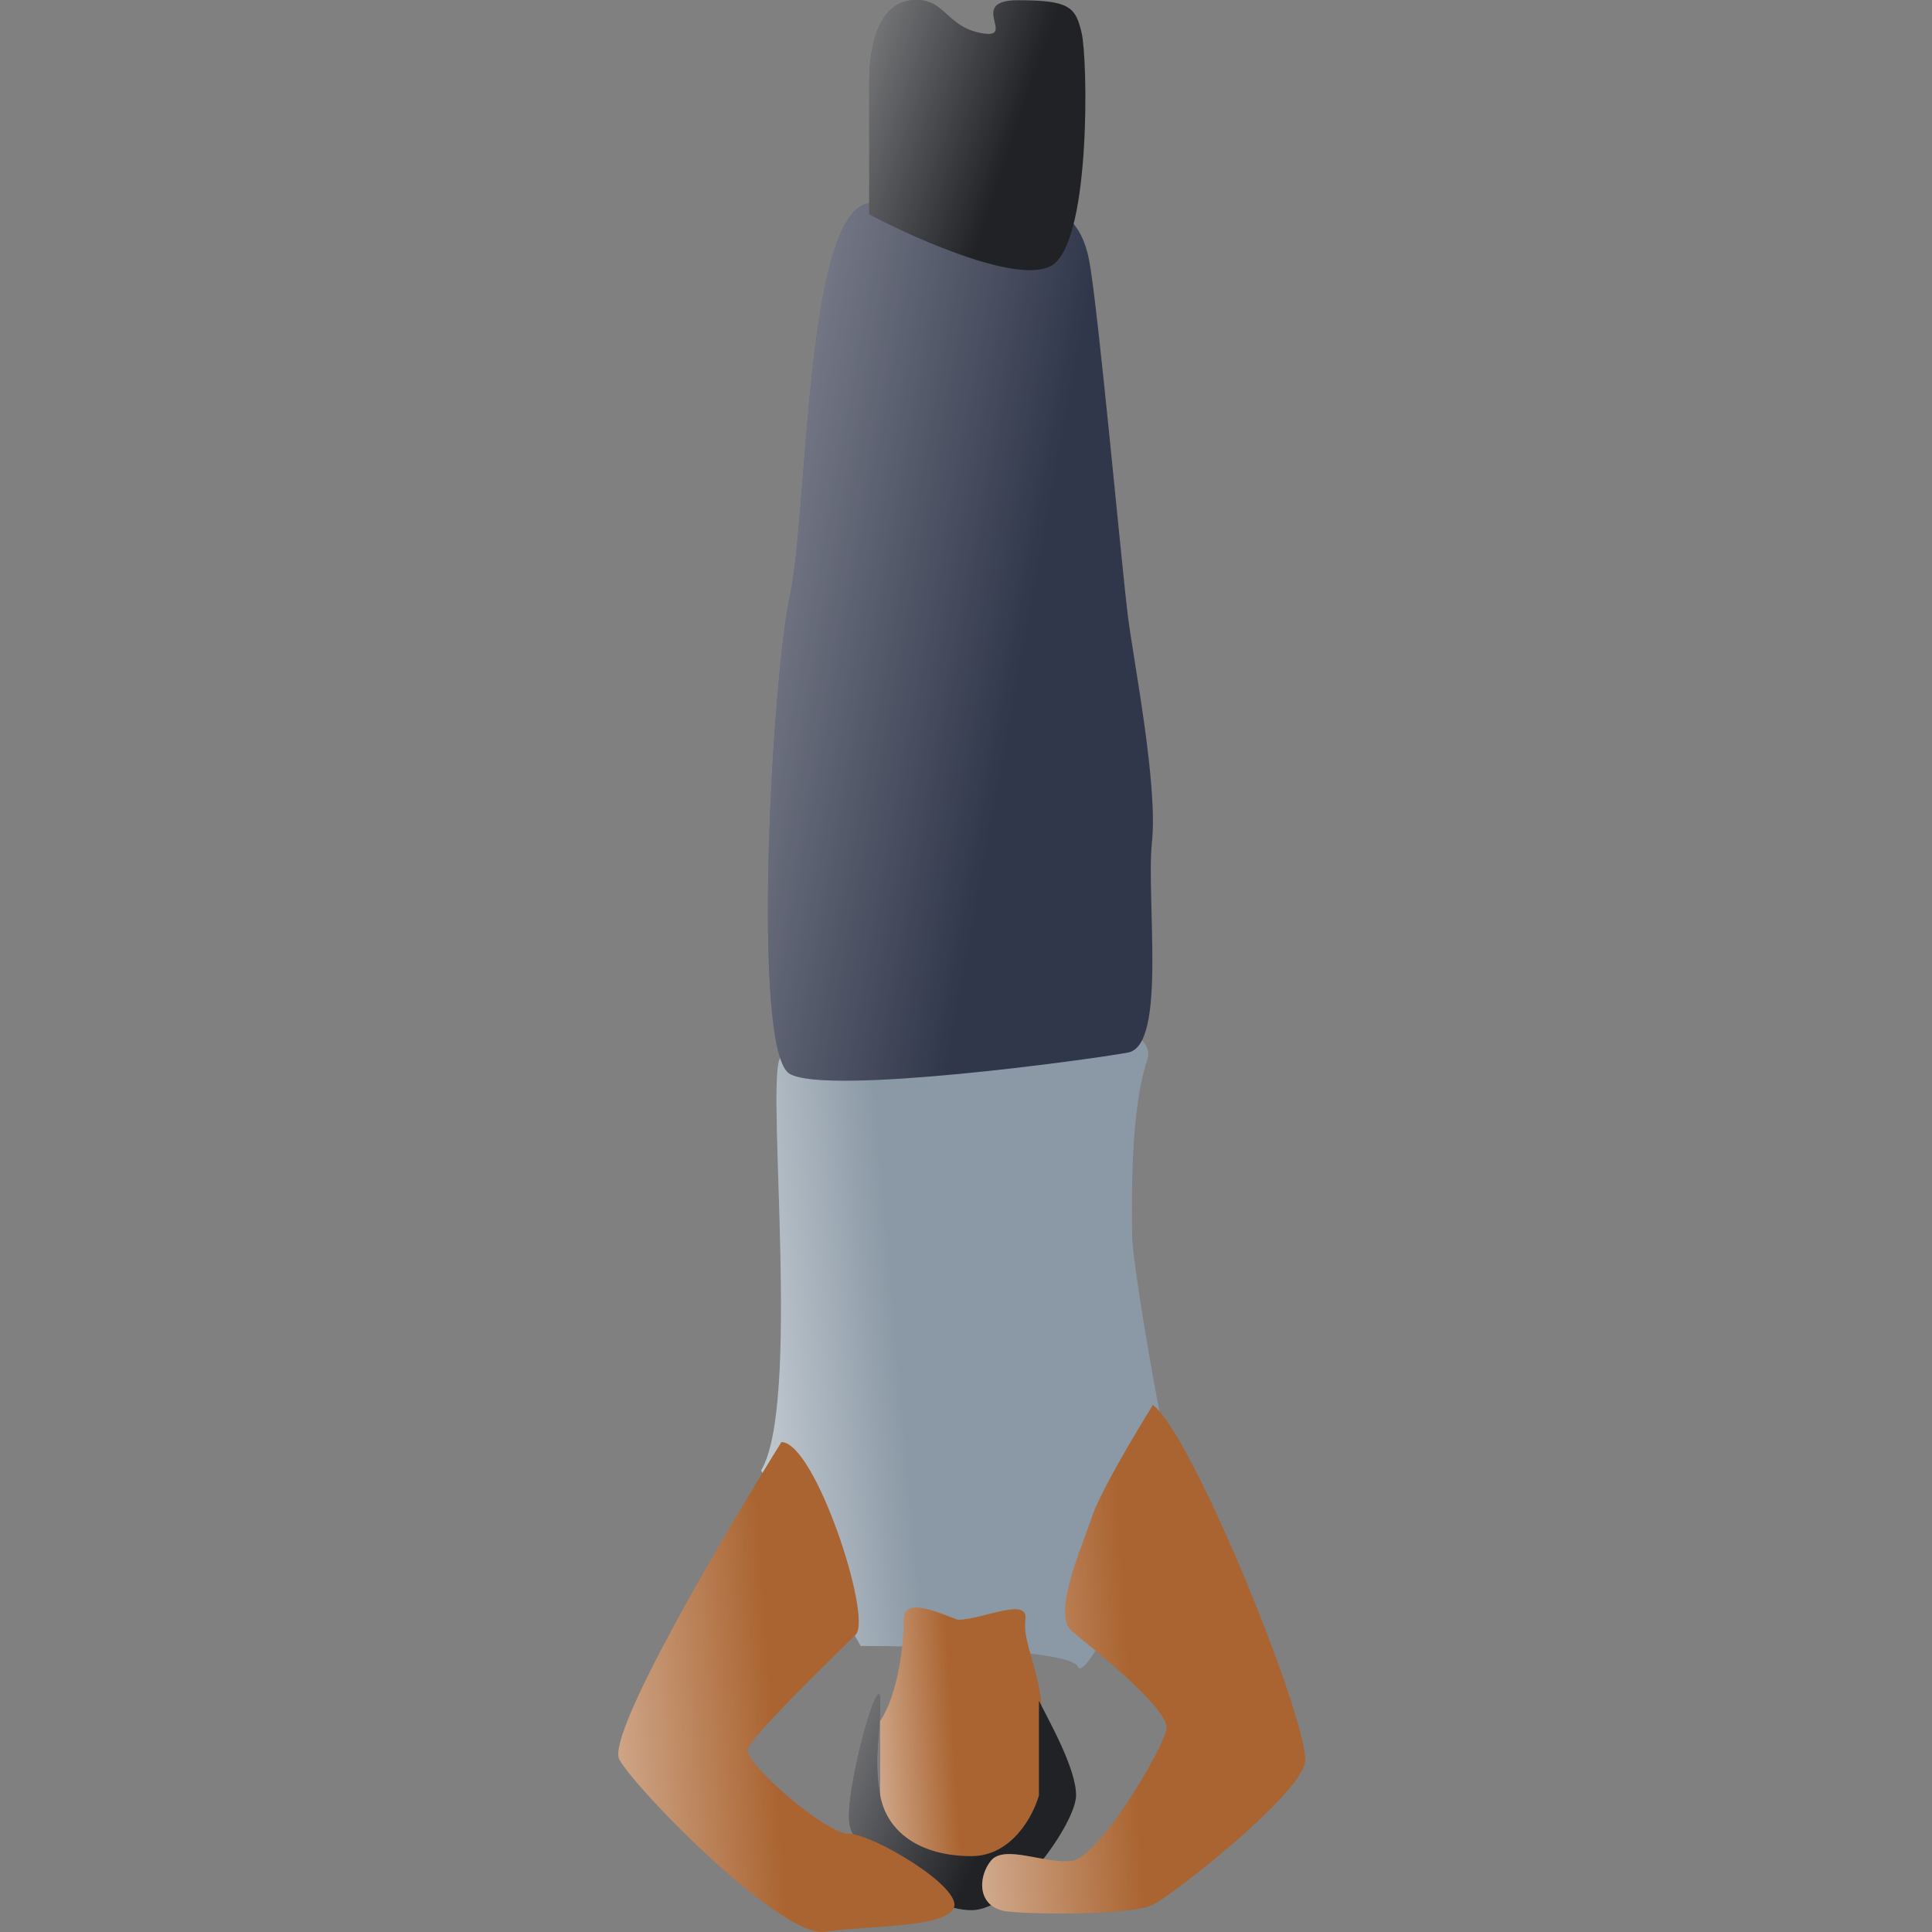 <svg width="150" height="150" viewBox="0 0 150 150" fill="none" xmlns="http://www.w3.org/2000/svg">
<rect x="0" y="0" width="150" height="150" fill="#808080" stroke="none"/>
<path d="M60.502 82.295C61.251 80.078 69.713 78.6 73.85 78.138C79.392 78.138 90.195 78.969 89.071 82.295C87.666 86.452 87.9 94.073 87.9 95.921C87.9 97.768 89.539 107.468 90.476 111.856C91.413 116.244 84.388 131.024 83.685 129.408C83.123 128.114 72.211 127.791 66.825 127.791L59.097 114.165C62.141 109.085 59.565 85.066 60.502 82.295Z" fill="#8B99A6"/>
<path d="M60.502 82.295C61.251 80.078 69.713 78.6 73.85 78.138C79.392 78.138 90.195 78.969 89.071 82.295C87.666 86.452 87.9 94.073 87.9 95.921C87.9 97.768 89.539 107.468 90.476 111.856C91.413 116.244 84.388 131.024 83.685 129.408C83.123 128.114 72.211 127.791 66.825 127.791L59.097 114.165C62.141 109.085 59.565 85.066 60.502 82.295Z" fill="url(#paint0_linear)"/>
<path d="M79.613 125.756C79.875 123.921 76.292 125.756 74.369 125.756C72.883 125.232 70.174 123.921 70.174 125.756C70.174 127.591 69.737 131.525 68.338 133.622V142.013L74.369 145.159L80.924 142.013V133.622C80.924 129.951 79.351 127.591 79.613 125.756Z" fill="#AA6431"/>
<path d="M79.613 125.756C79.875 123.921 76.292 125.756 74.369 125.756C72.883 125.232 70.174 123.921 70.174 125.756C70.174 127.591 69.737 131.525 68.338 133.622V142.013L74.369 145.159L80.924 142.013V133.622C80.924 129.951 79.351 127.591 79.613 125.756Z" fill="url(#paint1_linear)"/>
<path d="M80.662 139.391V132.049C81.448 133.622 83.546 137.293 83.546 139.391C83.546 141.488 78.826 148.306 75.418 148.306C72.009 148.306 66.502 144.11 65.978 141.751C65.454 139.391 68.338 129.165 68.338 132.049C68.338 134.933 67.814 136.506 68.338 139.391C68.862 142.275 71.484 144.11 75.418 144.11C78.564 144.11 80.225 140.964 80.662 139.391Z" fill="#212226"/>
<path d="M80.662 139.391V132.049C81.448 133.622 83.546 137.293 83.546 139.391C83.546 141.488 78.826 148.306 75.418 148.306C72.009 148.306 66.502 144.11 65.978 141.751C65.454 139.391 68.338 129.165 68.338 132.049C68.338 134.933 67.814 136.506 68.338 139.391C68.862 142.275 71.484 144.11 75.418 144.11C78.564 144.11 80.225 140.964 80.662 139.391Z" fill="url(#paint2_linear)"/>
<path d="M67.37 15.785C69.073 14.954 72.898 13.79 74.571 15.785C75.365 16.732 75.562 17.633 75.476 18.387C76.288 17.082 77.507 15.785 78.985 15.785C81.773 15.785 83.864 16.616 84.561 20.218C85.257 23.819 87.116 44.32 87.581 47.921C88.045 51.523 89.904 60.942 89.439 65.374C88.974 69.807 90.601 81.165 87.581 81.72C84.561 82.274 64.349 85.044 61.329 83.382C58.309 81.72 59.935 52.631 61.329 46.259C62.723 39.887 62.491 16.865 67.37 15.785Z" fill="#31374B"/>
<path d="M67.37 15.785C69.073 14.954 72.898 13.79 74.571 15.785C75.365 16.732 75.562 17.633 75.476 18.387C76.288 17.082 77.507 15.785 78.985 15.785C81.773 15.785 83.864 16.616 84.561 20.218C85.257 23.819 87.116 44.32 87.581 47.921C88.045 51.523 89.904 60.942 89.439 65.374C88.974 69.807 90.601 81.165 87.581 81.72C84.561 82.274 64.349 85.044 61.329 83.382C58.309 81.72 59.935 52.631 61.329 46.259C62.723 39.887 62.491 16.865 67.37 15.785Z" fill="url(#paint3_linear)"/>
<path d="M67.487 6.411V16.637C71.336 18.682 79.598 22.312 81.86 20.471C84.688 18.171 84.452 4.621 83.981 2.576C83.51 0.531 83.038 0.02 79.033 0.02C75.027 0.02 79.033 3.088 76.205 2.576C73.378 2.065 73.378 -0.236 70.786 0.02C68.194 0.275 67.487 3.599 67.487 6.411Z" fill="#212226"/>
<path d="M67.487 6.411V16.637C71.336 18.682 79.598 22.312 81.86 20.471C84.688 18.171 84.452 4.621 83.981 2.576C83.51 0.531 83.038 0.02 79.033 0.02C75.027 0.02 79.033 3.088 76.205 2.576C73.378 2.065 73.378 -0.236 70.786 0.02C68.194 0.275 67.487 3.599 67.487 6.411Z" fill="url(#paint4_linear)"/>
<path d="M48.084 136.61C47.035 134.722 56.038 119.392 60.67 111.963C63.292 111.963 67.75 125.597 66.439 126.908C65.128 128.22 58.31 134.775 58.048 135.824C57.786 136.872 64.079 142.379 65.914 142.379C67.75 142.379 74.829 146.574 74.043 148.147C73.256 149.721 67.488 149.458 64.079 149.983C60.67 150.507 49.395 138.97 48.084 136.61Z" fill="#AA6431"/>
<path d="M48.084 136.61C47.035 134.722 56.038 119.392 60.67 111.963C63.292 111.963 67.75 125.597 66.439 126.908C65.128 128.22 58.31 134.775 58.048 135.824C57.786 136.872 64.079 142.379 65.914 142.379C67.75 142.379 74.829 146.574 74.043 148.147C73.256 149.721 67.488 149.458 64.079 149.983C60.67 150.507 49.395 138.97 48.084 136.61Z" fill="url(#paint5_linear)"/>
<path d="M84.793 117.731C85.423 115.843 88.202 111.176 89.513 109.078C92.659 111.438 101.837 134.25 101.312 136.872C100.788 139.494 91.086 147.098 89.513 147.885C87.94 148.672 80.598 148.672 78.238 148.409C75.878 148.147 75.878 145.787 76.927 144.476C77.976 143.165 81.122 144.739 83.22 144.476C85.318 144.214 90.3 135.824 90.562 134.25C90.824 132.677 84.793 127.957 83.22 126.646C81.647 125.335 84.007 120.091 84.793 117.731Z" fill="#AA6431"/>
<path d="M84.793 117.731C85.423 115.843 88.202 111.176 89.513 109.078C92.659 111.438 101.837 134.25 101.312 136.872C100.788 139.494 91.086 147.098 89.513 147.885C87.94 148.672 80.598 148.672 78.238 148.409C75.878 148.147 75.878 145.787 76.927 144.476C77.976 143.165 81.122 144.739 83.22 144.476C85.318 144.214 90.3 135.824 90.562 134.25C90.824 132.677 84.793 127.957 83.22 126.646C81.647 125.335 84.007 120.091 84.793 117.731Z" fill="url(#paint6_linear)"/>
<defs>
<linearGradient id="paint0_linear" x1="45.936" y1="110.199" x2="70.011" y2="108.029" gradientUnits="userSpaceOnUse">
<stop stop-color="white"/>
<stop offset="1" stop-color="white" stop-opacity="0"/>
</linearGradient>
<linearGradient id="paint1_linear" x1="60.051" y1="136.019" x2="74.017" y2="135.112" gradientUnits="userSpaceOnUse">
<stop stop-color="white"/>
<stop offset="1" stop-color="white" stop-opacity="0"/>
</linearGradient>
<linearGradient id="paint2_linear" x1="42.046" y1="133.936" x2="74.068" y2="148.246" gradientUnits="userSpaceOnUse">
<stop stop-color="white"/>
<stop offset="1" stop-color="white" stop-opacity="0"/>
</linearGradient>
<linearGradient id="paint3_linear" x1="19.157" y1="24.573" x2="82.166" y2="36.134" gradientUnits="userSpaceOnUse">
<stop stop-color="white"/>
<stop offset="1" stop-color="white" stop-opacity="0"/>
</linearGradient>
<linearGradient id="paint4_linear" x1="44.771" y1="2.997" x2="77.547" y2="14.139" gradientUnits="userSpaceOnUse">
<stop stop-color="white"/>
<stop offset="1" stop-color="white" stop-opacity="0"/>
</linearGradient>
<linearGradient id="paint5_linear" x1="30.812" y1="132.914" x2="59.75" y2="130.829" gradientUnits="userSpaceOnUse">
<stop stop-color="white"/>
<stop offset="1" stop-color="white" stop-opacity="0"/>
</linearGradient>
<linearGradient id="paint6_linear" x1="59.743" y1="130.829" x2="87.565" y2="128.974" gradientUnits="userSpaceOnUse">
<stop stop-color="white"/>
<stop offset="1" stop-color="white" stop-opacity="0"/>
</linearGradient>
</defs>
</svg>
